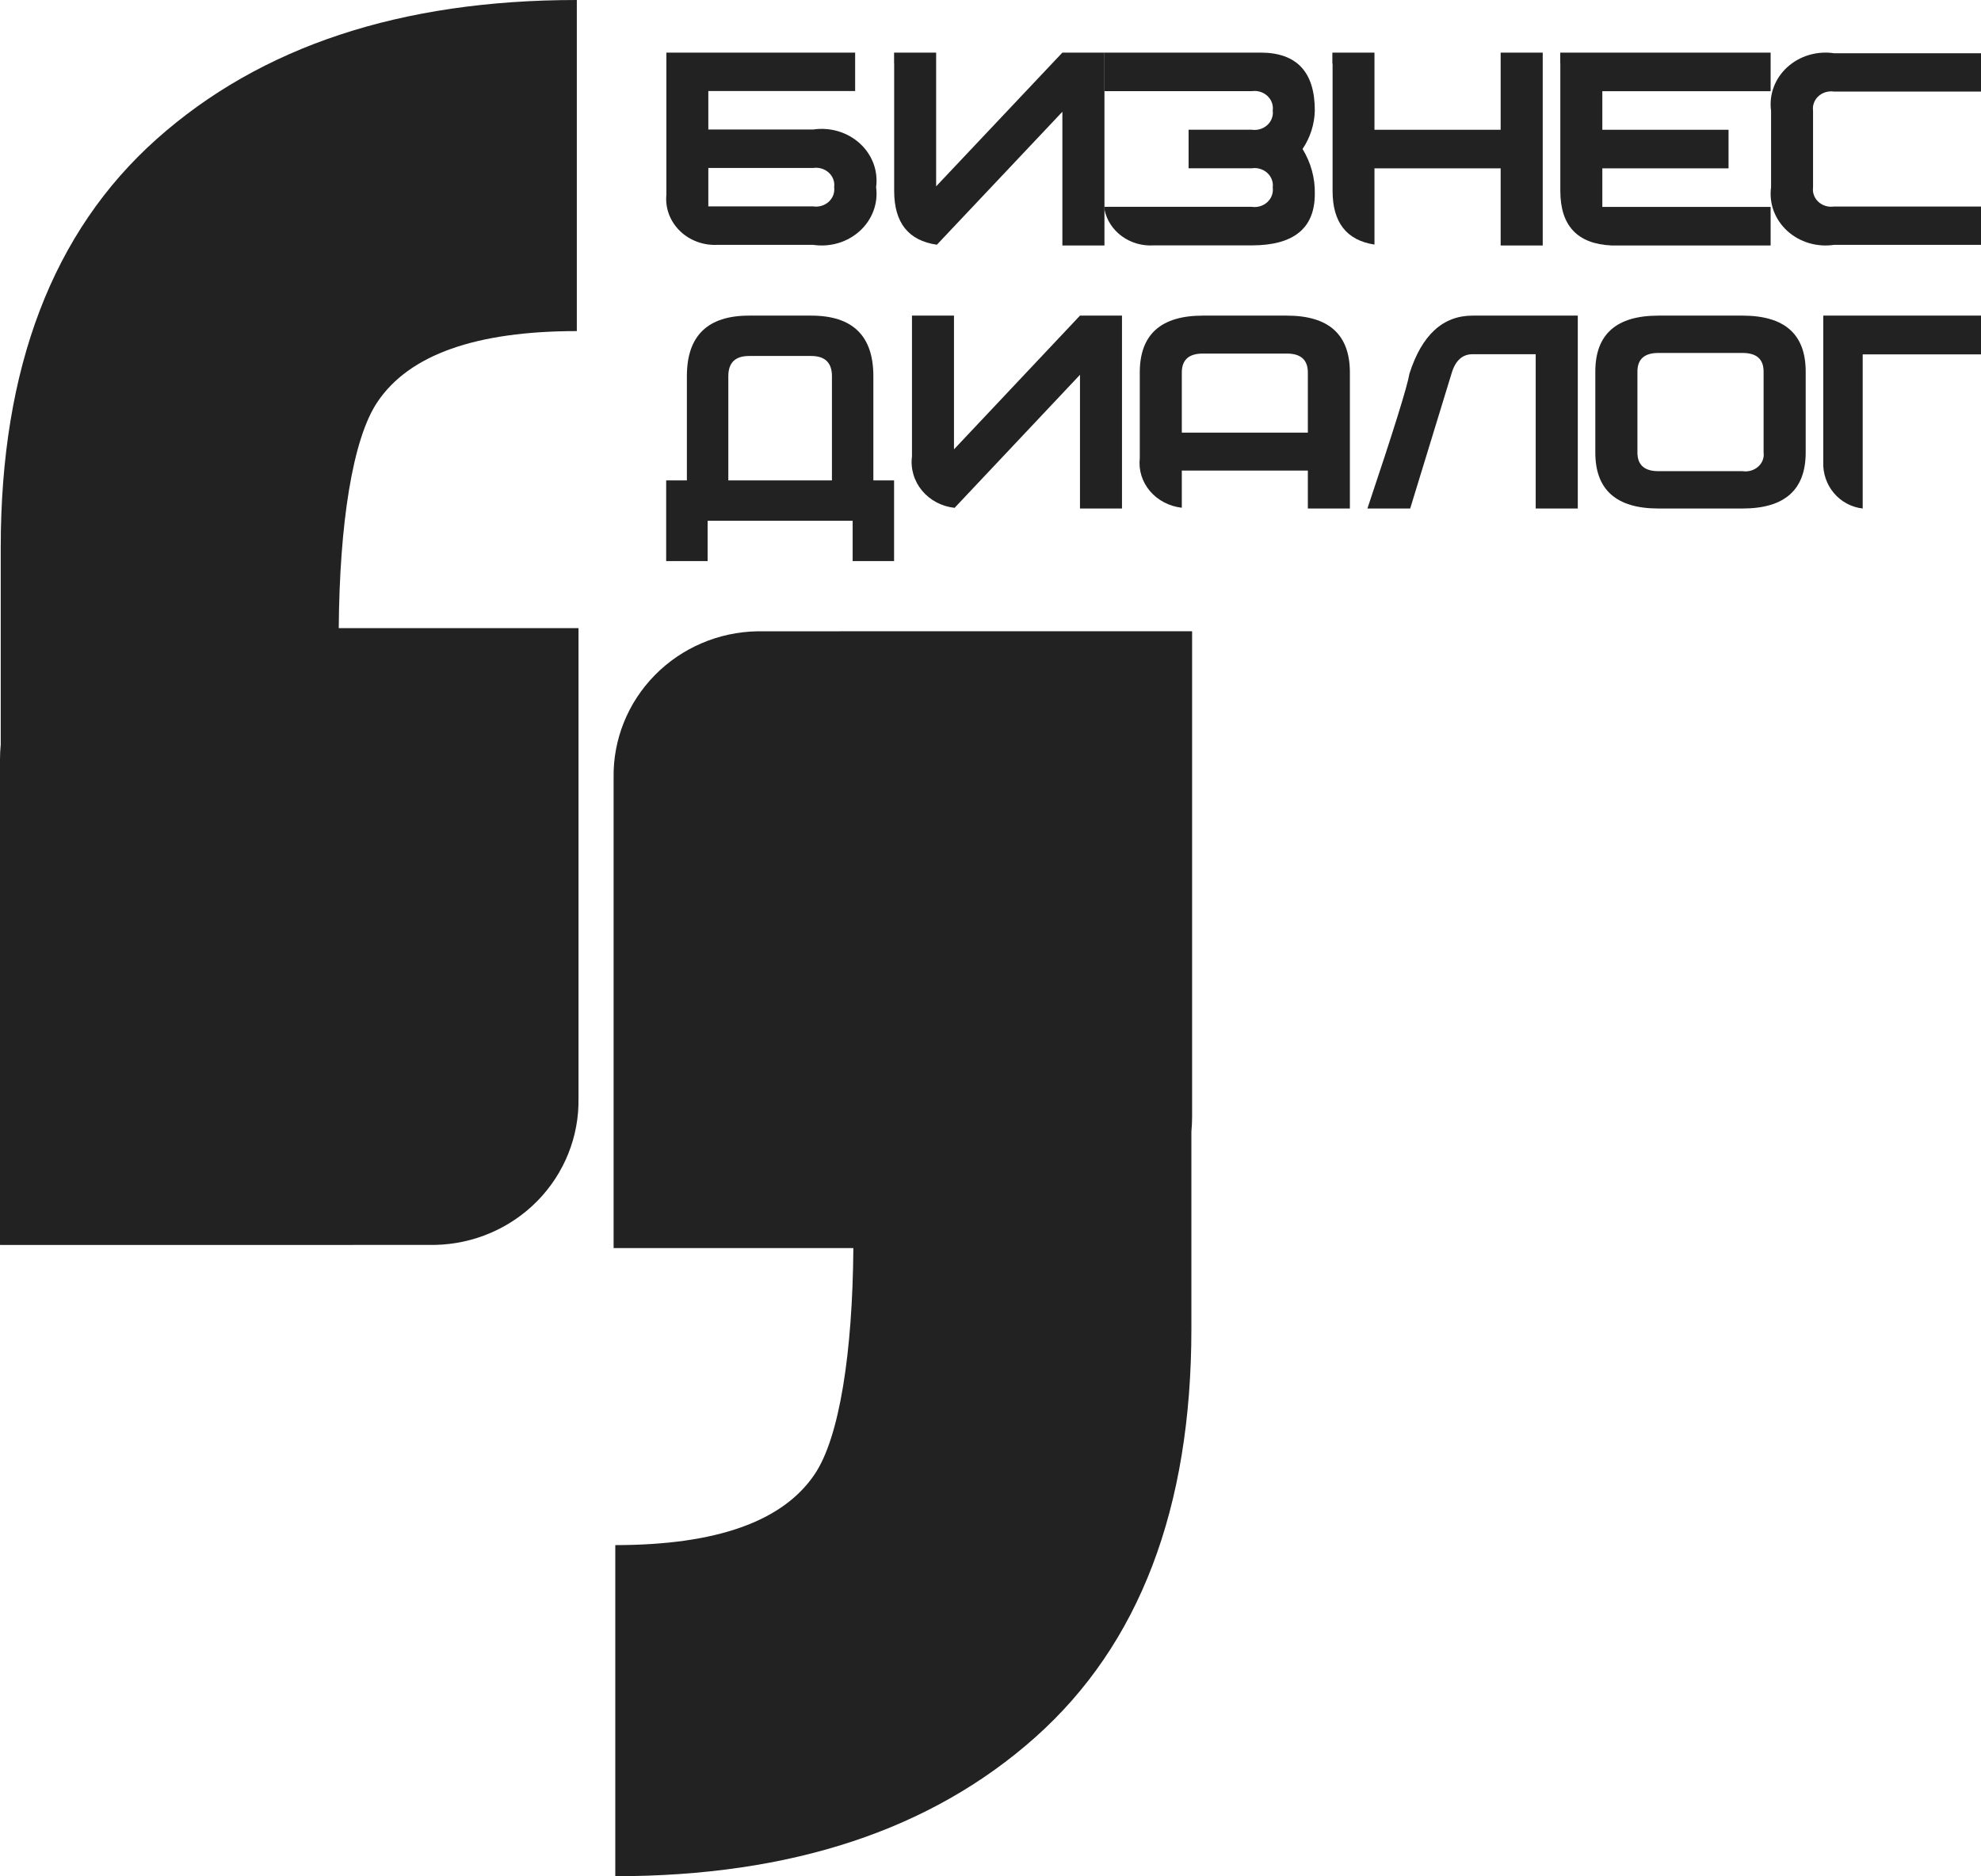 <svg width="113" height="107" viewBox="0 0 113 107" fill="none" xmlns="http://www.w3.org/2000/svg">
<g id="&#208;&#145;&#208;&#184;&#208;&#183;&#208;&#189;&#208;&#181;&#209;&#129; &#208;&#152;&#208;&#180;&#208;&#176;&#208;&#187;&#208;&#190;&#208;&#179; 1" clip-path="url(#clip0_4_1795)">
<g id="&#208;&#161;&#208;&#187;&#208;&#190;&#208;&#185; 2">
<g id="&#208;&#161;&#208;&#187;&#208;&#190;&#208;&#185; 1">
<path id="Vector" d="M19.323 35.823C19.366 29.925 20.1 25.028 21.538 22.912C23.351 20.228 27.139 18.885 32.903 18.882V0C22.857 0 14.868 2.644 8.935 7.931C3.005 13.217 0.041 20.98 0.042 31.22V42.466C0.015 42.741 0 43.02 0 43.302V70.997H0.042V71H20.122L20.125 70.997H24.804C27.014 70.956 29.117 70.055 30.653 68.49C32.189 66.925 33.033 64.824 32.999 62.648V35.823H19.323Z" fill="#222222"/>
<path id="Vector_2" d="M48.677 71.177C48.633 77.074 47.9 81.972 46.462 84.088C44.649 86.772 40.86 88.115 35.097 88.118V107C45.143 107 53.132 104.356 59.065 99.068C64.995 93.782 67.959 86.02 67.959 75.78V64.534C67.985 64.258 68 63.979 68 63.698V36.003H67.959V36H47.878L47.875 36.003H43.196C40.986 36.044 38.883 36.945 37.347 38.51C35.811 40.075 34.967 42.175 35.001 44.352V71.177H48.677Z" fill="#222222"/>
<path id="Vector_3" d="M113 13.964H104.617C104.137 14.035 103.646 14 103.183 13.862C102.72 13.724 102.297 13.486 101.949 13.168C101.601 12.85 101.336 12.46 101.175 12.029C101.015 11.598 100.964 11.138 101.025 10.685V6.315C100.964 5.862 101.015 5.402 101.175 4.971C101.335 4.54 101.6 4.15 101.949 3.832C102.297 3.514 102.72 3.276 103.183 3.138C103.646 3 104.137 2.965 104.617 3.036H113V5.222H104.617C104.457 5.198 104.293 5.21 104.139 5.256C103.984 5.302 103.844 5.381 103.727 5.487C103.611 5.593 103.523 5.723 103.47 5.867C103.416 6.011 103.399 6.164 103.42 6.315V10.685C103.399 10.836 103.416 10.99 103.47 11.133C103.523 11.277 103.611 11.407 103.727 11.513C103.844 11.619 103.984 11.698 104.139 11.745C104.293 11.791 104.457 11.802 104.617 11.779H113V13.964Z" fill="#222222"/>
<path id="Vector_4" d="M49.818 27.397H51V32H48.637V29.698H40.364V32H38V27.397H39.181V21.452C39.181 19.15 40.363 18 42.726 18H46.273C48.637 18 49.819 19.151 49.818 21.452L49.818 27.397ZM47.455 27.397V21.452C47.455 20.684 47.059 20.302 46.273 20.302H42.726C41.94 20.302 41.546 20.685 41.545 21.452V27.397H47.455Z" fill="#222222"/>
<path id="Vector_5" d="M90 29H87.599V20.201H83.998C83.413 20.201 83.013 20.567 82.799 21.3L80.44 29H78C79.478 24.6 80.278 22.034 80.4 21.3C81.107 19.1 82.306 18 83.998 18H90V29Z" fill="#222222"/>
<path id="Vector_6" d="M103 25.806C103 27.935 101.8 29 99.4 29H94.601C92.2 29 90.999 27.935 91 25.806V21.193C91 19.064 92.2 18 94.601 18H99.4C101.801 18 103.001 19.064 103 21.193V25.806ZM100.599 25.806V21.193C100.599 20.483 100.199 20.129 99.4 20.129H94.601C93.8 20.129 93.402 20.483 93.402 21.193V25.806C93.402 26.516 93.8 26.871 94.601 26.871H99.4C99.56 26.894 99.723 26.884 99.877 26.839C100.032 26.794 100.173 26.717 100.289 26.614C100.405 26.511 100.494 26.384 100.548 26.244C100.602 26.103 100.619 25.953 100.599 25.806Z" fill="#222222"/>
<path id="Vector_7" d="M60.6 3L53.399 10.627V3H51V3.624L51.005 3.605V10.887C51.005 12.701 51.817 13.724 53.441 13.957L60.6 6.373V14H63V3H60.6Z" fill="#222222"/>
<path id="Vector_8" d="M101 5.2V3H89V3.62L89.004 3.605V10.887C89.004 12.875 89.981 13.913 91.933 14H101V11.8H91.4V9.6H98.599V7.401H91.4V5.2H101Z" fill="#222222"/>
<path id="Vector_9" d="M85.6 3V7.401H78.402V3H76V3.65L76.013 3.605V10.887C76.013 12.683 76.809 13.703 78.402 13.948V9.6H85.6V14H88V3H85.6Z" fill="#222222"/>
<path id="Vector_10" d="M74.999 6.299C74.999 4.099 73.965 3 71.899 3H63V5.199H71.4C71.56 5.175 71.724 5.187 71.879 5.233C72.033 5.28 72.174 5.359 72.291 5.466C72.407 5.573 72.496 5.704 72.549 5.848C72.603 5.993 72.62 6.147 72.599 6.299C72.62 6.451 72.603 6.605 72.549 6.75C72.495 6.894 72.407 7.025 72.291 7.131C72.174 7.238 72.033 7.318 71.879 7.364C71.724 7.41 71.56 7.422 71.4 7.398H67.8V9.597H71.4C71.56 9.573 71.724 9.584 71.878 9.631C72.033 9.677 72.174 9.757 72.29 9.863C72.407 9.97 72.495 10.101 72.549 10.245C72.602 10.389 72.62 10.544 72.599 10.696C72.62 10.847 72.603 11.002 72.549 11.146C72.496 11.291 72.407 11.422 72.291 11.528C72.174 11.635 72.033 11.715 71.879 11.761C71.724 11.807 71.56 11.819 71.4 11.795H63V11.944C63.122 12.551 63.476 13.095 63.995 13.473C64.514 13.851 65.162 14.037 65.816 13.994H71.4C73.799 13.994 74.999 13.017 74.999 11.062C75.02 10.163 74.778 9.276 74.3 8.497C74.742 7.839 74.984 7.078 74.999 6.299Z" fill="#222222"/>
<path id="Vector_11" d="M46.386 7.386H40.404V5.193H48.779V3H38.011V11.111C37.975 11.485 38.025 11.862 38.157 12.216C38.289 12.571 38.501 12.894 38.777 13.165C39.053 13.436 39.388 13.647 39.758 13.785C40.128 13.923 40.526 13.984 40.923 13.964H46.386C46.866 14.035 47.356 14 47.819 13.862C48.281 13.723 48.704 13.485 49.052 13.166C49.4 12.847 49.665 12.455 49.825 12.023C49.985 11.591 50.036 11.129 49.975 10.675C50.036 10.22 49.985 9.759 49.825 9.326C49.664 8.894 49.4 8.503 49.051 8.184C48.703 7.865 48.281 7.627 47.819 7.488C47.356 7.35 46.865 7.315 46.386 7.386ZM46.386 11.771H40.404V9.579H46.386C46.546 9.555 46.709 9.567 46.863 9.613C47.017 9.659 47.158 9.739 47.274 9.845C47.39 9.951 47.478 10.081 47.532 10.225C47.585 10.369 47.602 10.523 47.582 10.675C47.602 10.826 47.585 10.98 47.532 11.124C47.478 11.268 47.39 11.398 47.274 11.505C47.158 11.611 47.018 11.691 46.863 11.737C46.709 11.783 46.546 11.795 46.386 11.771Z" fill="#222222"/>
<path id="Vector_12" d="M61.604 18L54.417 25.627V18H52.021V26.028C51.976 26.373 52.004 26.723 52.102 27.058C52.2 27.393 52.367 27.705 52.593 27.978C52.82 28.251 53.1 28.479 53.419 28.648C53.738 28.816 54.089 28.924 54.452 28.962L61.604 21.374V29H64V18H61.604Z" fill="#222222"/>
<path id="Vector_13" d="M73.404 18H68.612C66.213 18 65.014 19.082 65.015 21.246V26.139C64.94 26.809 65.149 27.481 65.597 28.008C66.046 28.535 66.698 28.876 67.413 28.957V26.836H74.602V29H77V21.246C77 19.082 75.801 18 73.404 18ZM74.602 24.672H67.413V21.246C67.413 20.524 67.812 20.164 68.612 20.164H73.404C74.202 20.164 74.602 20.525 74.602 21.246V24.672Z" fill="#222222"/>
<path id="Vector_14" d="M104.002 18V26.336C103.975 26.988 104.192 27.626 104.61 28.121C105.028 28.616 105.615 28.93 106.252 29V20.209H113V18L104.002 18Z" fill="#222222"/>
</g>
</g>
</g>
<defs>
<clipPath id="clip0_4_1795">
<rect width="113" height="107" fill="white"/>
</clipPath>
</defs>
</svg>
